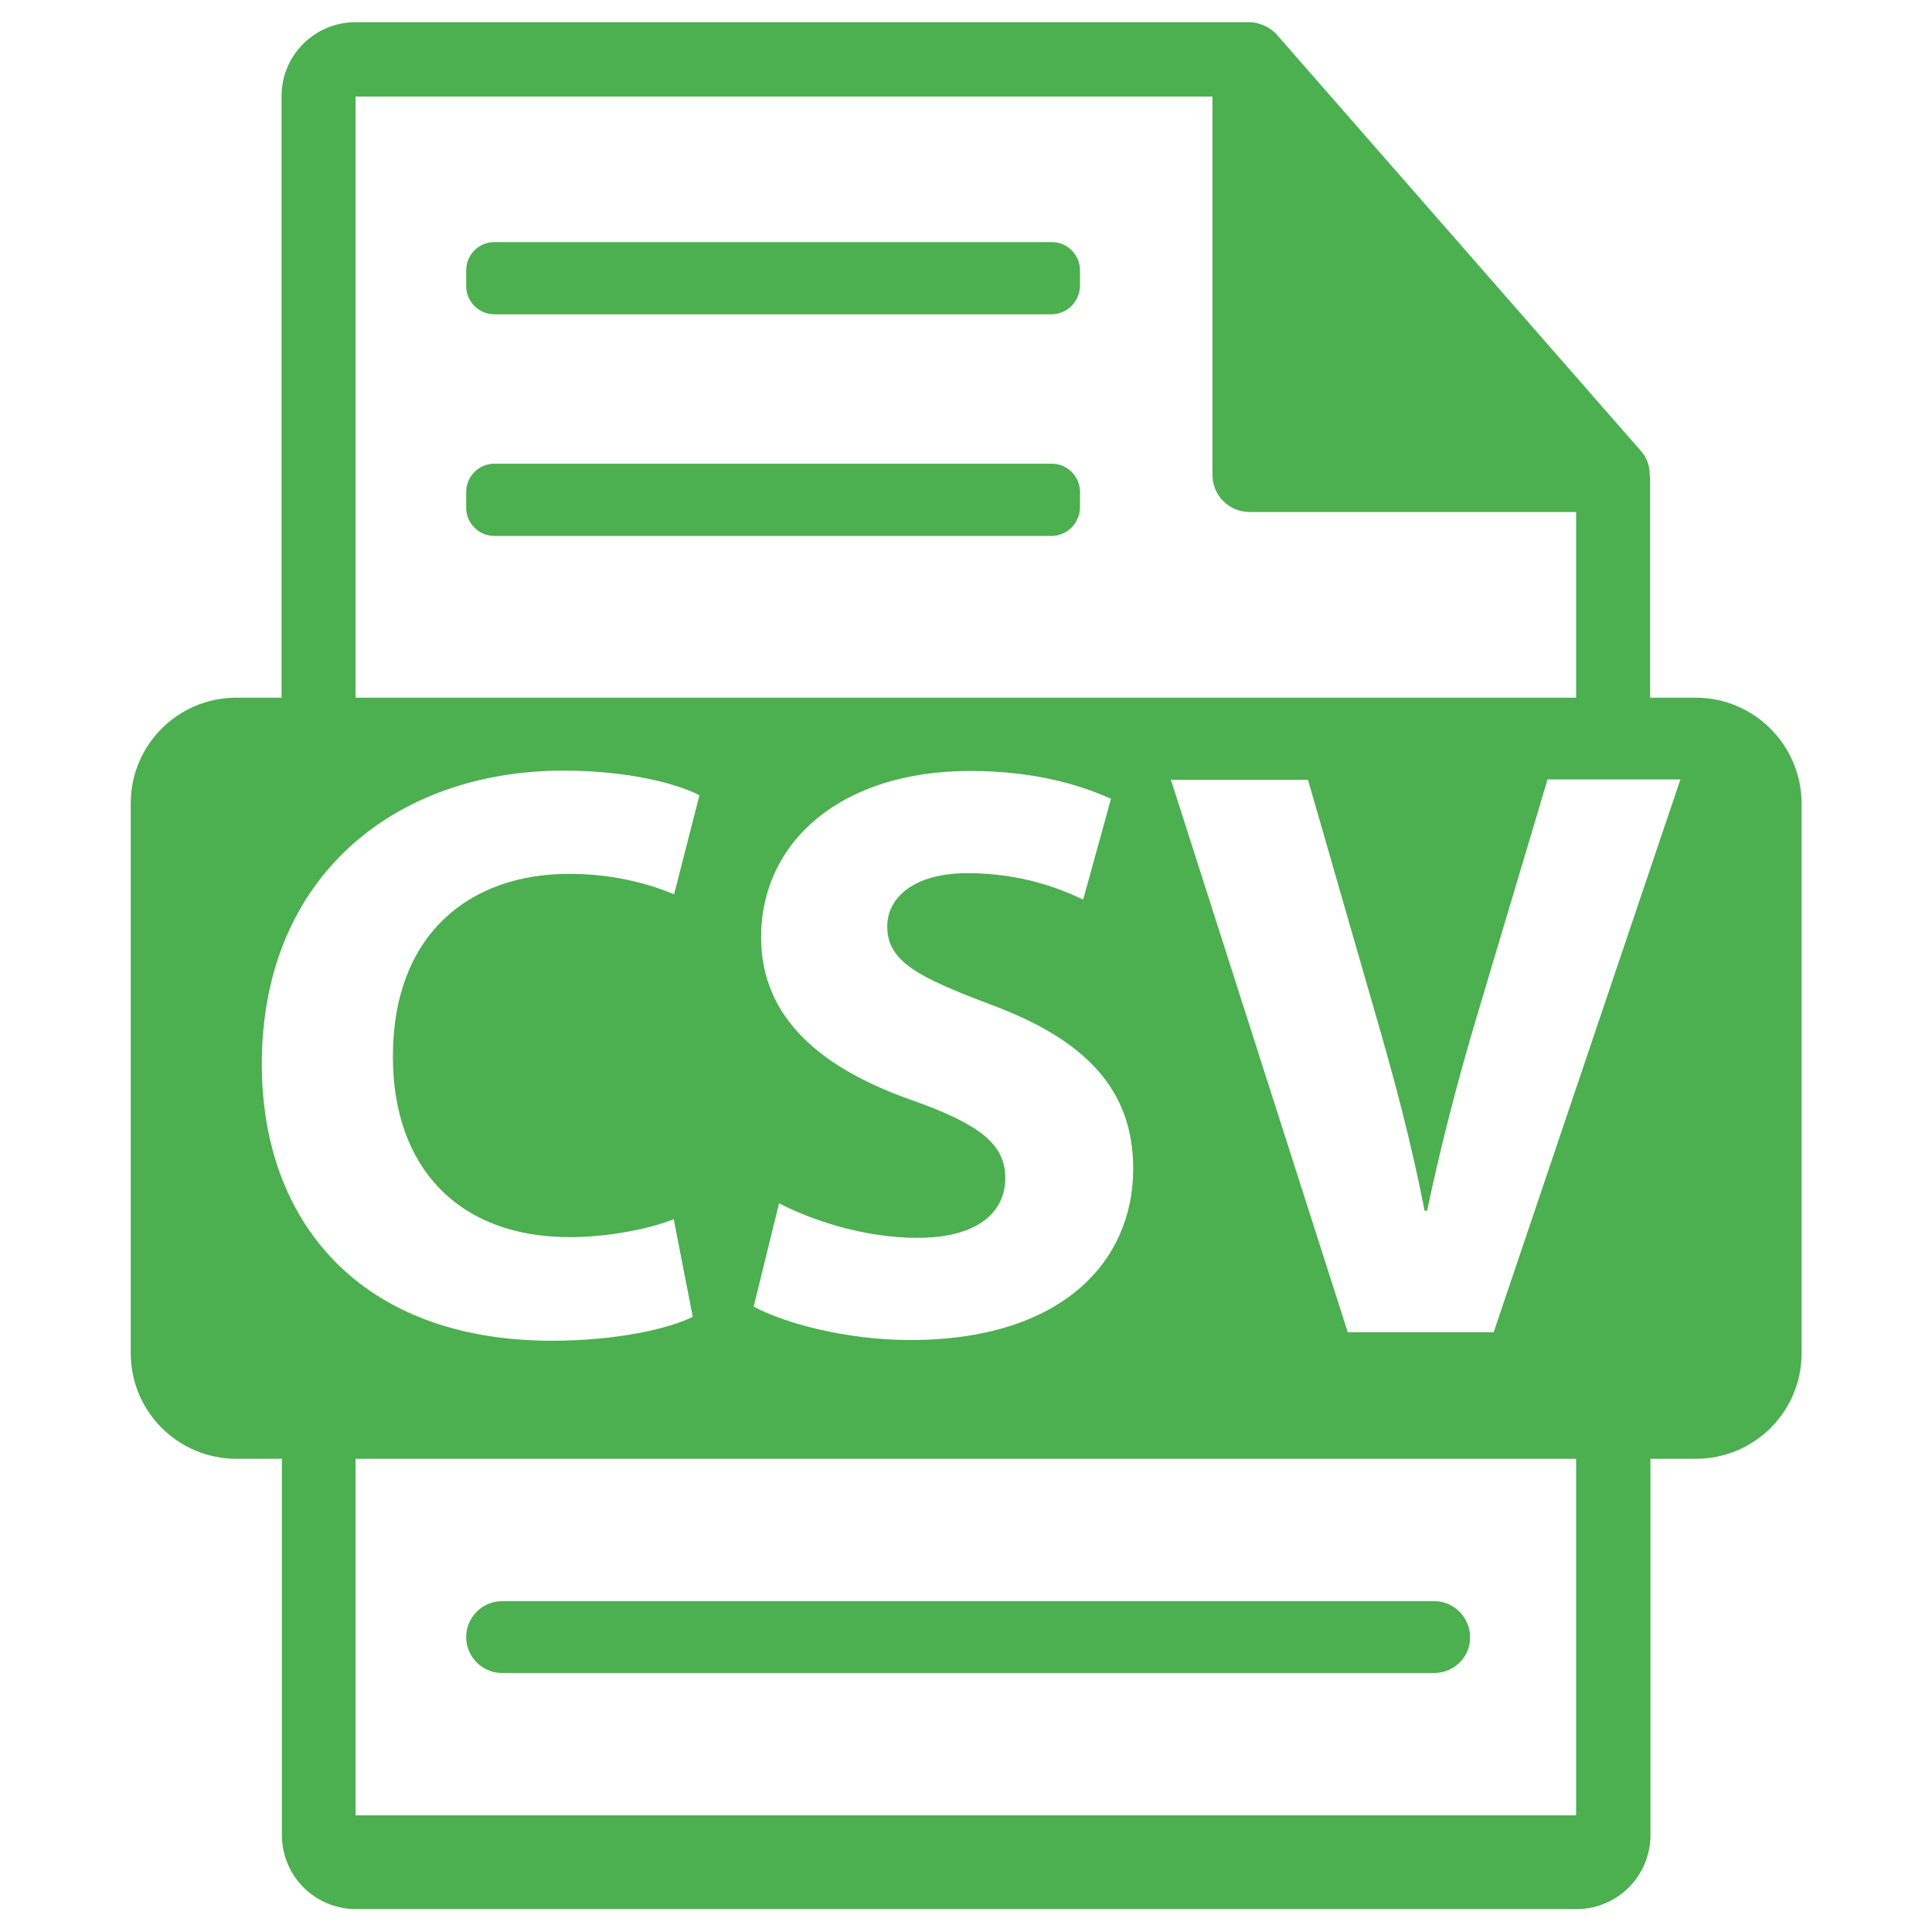 <?xml version="1.0" encoding="utf-8"?>
<!-- Generator: Adobe Illustrator 26.5.0, SVG Export Plug-In . SVG Version: 6.00 Build 0)  -->
<svg version="1.1" id="Capa_1" xmlns="http://www.w3.org/2000/svg" xmlns:xlink="http://www.w3.org/1999/xlink" x="0px" y="0px"
	 viewBox="0 0 548.3 548.3" style="enable-background:new 0 0 548.3 548.3;" xml:space="preserve">
<style type="text/css">
	.st0{fill:#4CAF50;}
</style>
<g>
	<path class="st0" d="M481.2,198h-12.9v-62c0-0.4-0.1-0.8-0.1-1.2c0-2.5-0.8-4.9-2.5-6.8L362.5,10c0,0-0.1,0-0.1-0.1
		c-0.6-0.7-1.3-1.3-2.1-1.8c-0.2-0.2-0.5-0.3-0.7-0.4c-0.7-0.4-1.4-0.7-2.1-0.9c-0.2-0.1-0.4-0.1-0.6-0.2c-0.8-0.2-1.6-0.3-2.4-0.3
		H100.9c-11.6,0-21,9.4-21,21V198H67.1c-16.6,0-30,13.4-30,30V384c0,16.6,13.4,30,30,30h12.9v106.8c0,11.6,9.4,21,21,21h346.4
		c11.6,0,21-9.4,21-21V414h12.9c16.6,0,30-13.4,30-30V228C511.2,211.4,497.8,198,481.2,198z M100.9,27.4h243.2v107.4
		c0,5.8,4.7,10.5,10.5,10.5h92.7V198H100.9V27.4z M259,312.3c-26.1-9.1-43-23.5-43-46.3c0-26.8,22.3-47.2,59.3-47.2
		c17.7,0,30.7,3.7,40,7.9l-7.9,28.6c-6.3-3-17.4-7.5-32.8-7.5c-15.3,0-22.8,7-22.8,15.1c0,10,8.8,14.4,29.1,22.1
		c27.7,10.2,40.7,24.6,40.7,46.7c0,26.3-20.2,48.6-63.3,48.6c-17.9,0-35.6-4.7-44.4-9.5l7.2-29.3c9.5,4.9,24.2,9.8,39.3,9.8
		c16.3,0,24.9-6.7,24.9-17C285.3,324.6,277.8,319,259,312.3z M74.3,302c0-53.5,38.2-83.3,85.6-83.3c18.4,0,32.3,3.7,38.6,7
		l-7.2,28.1c-7.2-3-17.2-5.8-29.8-5.8c-28.1,0-50,17-50,51.9c0,31.4,18.6,51.2,50.2,51.2c10.7,0,22.6-2.3,29.5-5.1l5.4,27.7
		c-6.5,3.3-21.2,6.8-40.2,6.8C102.2,380.4,74.3,346.7,74.3,302z M447.4,515.2H100.9V414h346.4V515.2z M423.9,378.1h-41.4
		l-50.2-156.8h38.9l19.1,66.3c5.4,18.6,10.2,36.5,14,56h0.7c4-18.8,8.8-37.4,14.2-55.4l20-67h37.7L423.9,378.1z"/>
</g>
<path class="st0" d="M407,474.8H142.5c-5.6,0-10.2-4.6-10.2-10.2v0c0-5.6,4.6-10.2,10.2-10.2H407c5.6,0,10.2,4.6,10.2,10.2v0
	C417.3,470.2,412.7,474.8,407,474.8z"/>
<path class="st0" d="M298.4,152.1H140.3c-4.4,0-8-3.6-8-8v-4.5c0-4.4,3.6-8,8-8h158.2c4.4,0,8,3.6,8,8v4.5
	C306.4,148.5,302.8,152.1,298.4,152.1z"/>
<path class="st0" d="M298.4,89.2H140.3c-4.4,0-8-3.6-8-8v-4.5c0-4.4,3.6-8,8-8h158.2c4.4,0,8,3.6,8,8v4.5
	C306.4,85.6,302.8,89.2,298.4,89.2z"/>
</svg>
